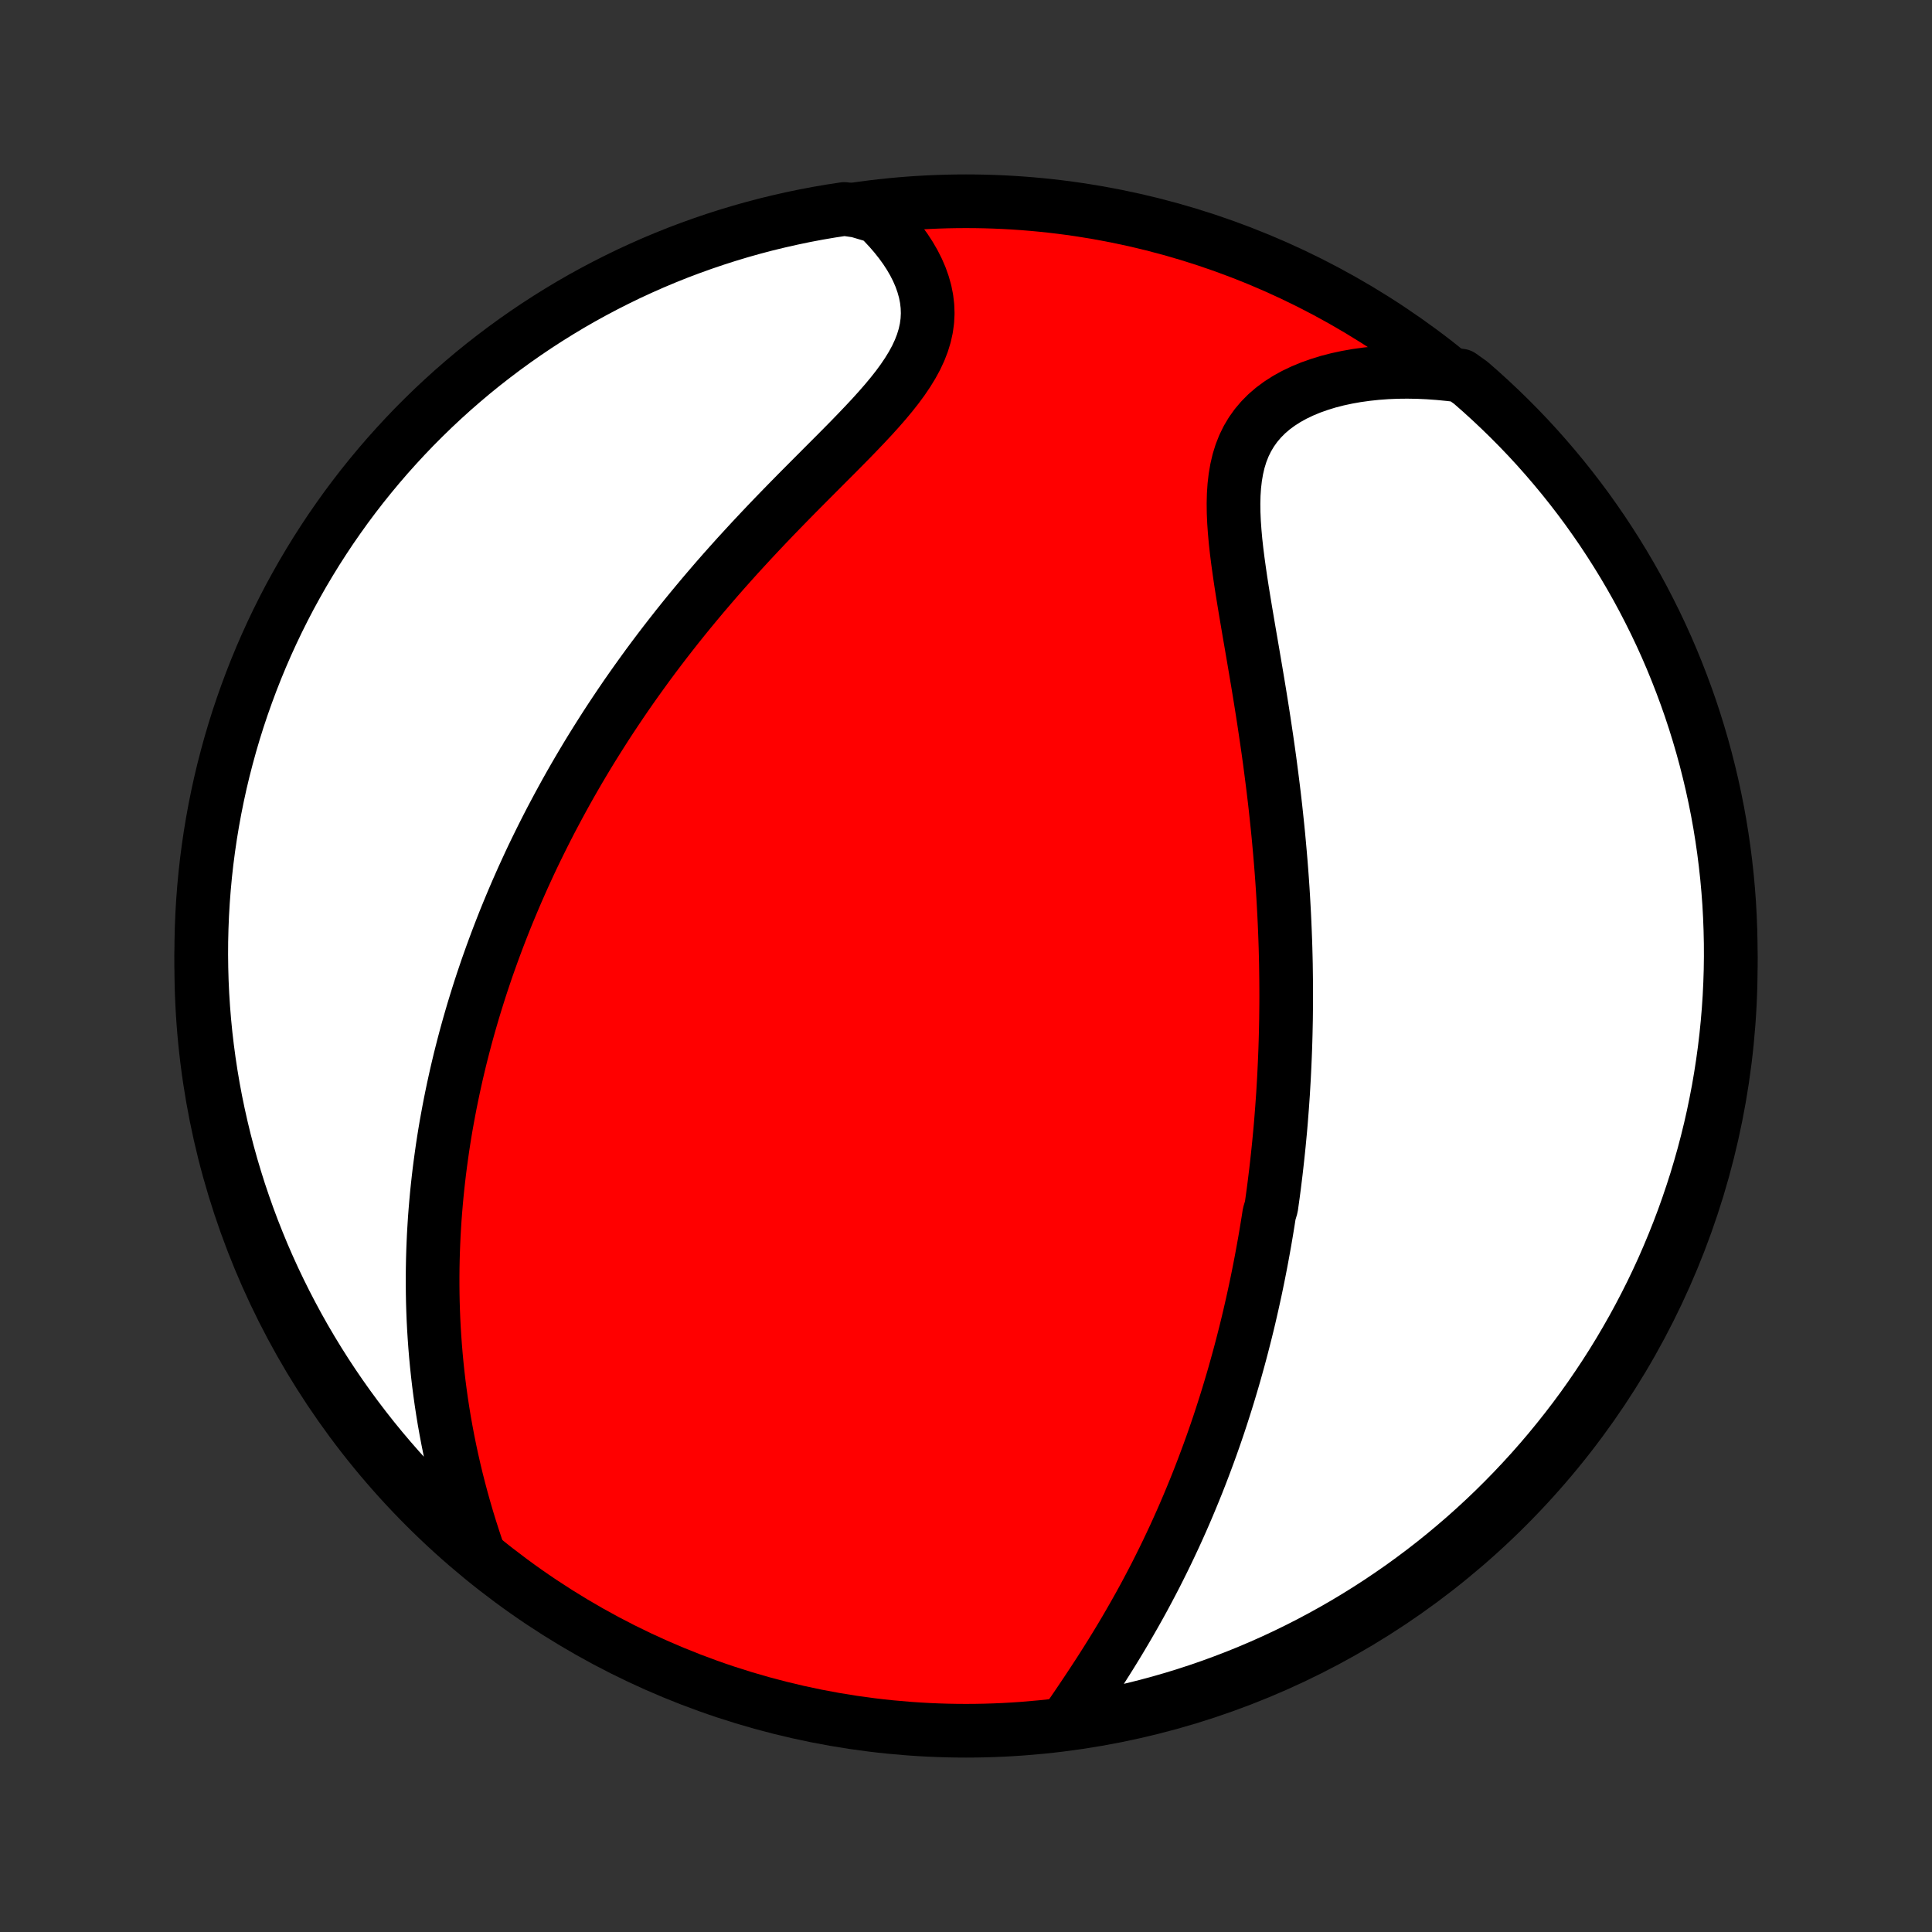 <?xml version="1.0" encoding="utf-8" standalone="no"?>
<!DOCTYPE svg PUBLIC "-//W3C//DTD SVG 1.1//EN"
  "http://www.w3.org/Graphics/SVG/1.1/DTD/svg11.dtd">
<!-- Created with matplotlib (http://matplotlib.org/) -->
<svg height="72pt" version="1.1" viewBox="0 0 72 72" width="72pt" xmlns="http://www.w3.org/2000/svg" xmlns:xlink="http://www.w3.org/1999/xlink">
 <rect x="0" y="0" width="72" height="72" fill="#333333" stroke="none"/>
 <defs>
  <style type="text/css">
*{stroke-linecap:butt;stroke-linejoin:round;}
  </style>
 </defs>
 <g id="figure_1">
  <g id="patch_1">
   <path d="
M0 72
L72 72
L72 0
L0 0
z
" style="fill:none;"/>
  </g>
  <g id="axes_1">
   <g id="PatchCollection_1">
    <defs>
     <path d="
M36 -7.5
C43.558 -7.5 50.808 -10.503 56.153 -15.848
C61.497 -21.192 64.5 -28.442 64.5 -36
C64.5 -43.558 61.497 -50.808 56.153 -56.153
C50.808 -61.497 43.558 -64.5 36 -64.5
C28.442 -64.5 21.192 -61.497 15.848 -56.153
C10.503 -50.808 7.5 -43.558 7.5 -36
C7.5 -28.442 10.503 -21.192 15.848 -15.848
C21.192 -10.503 28.442 -7.5 36 -7.5
z
" id="C0_0_a811fe30f3"/>
     <path d="
M39.753 -7.859
L39.941 -8.135
L40.131 -8.413
L40.32 -8.693
L40.509 -8.975
L40.697 -9.259
L40.884 -9.544
L41.069 -9.831
L41.252 -10.119
L41.432 -10.407
L41.61 -10.697
L41.785 -10.987
L41.957 -11.277
L42.126 -11.568
L42.292 -11.859
L42.455 -12.149
L42.615 -12.44
L42.771 -12.731
L42.924 -13.021
L43.074 -13.31
L43.22 -13.6
L43.363 -13.888
L43.503 -14.176
L43.639 -14.463
L43.773 -14.749
L43.903 -15.035
L44.03 -15.319
L44.154 -15.603
L44.275 -15.886
L44.393 -16.168
L44.508 -16.448
L44.621 -16.728
L44.73 -17.006
L44.837 -17.284
L44.941 -17.561
L45.043 -17.836
L45.142 -18.11
L45.239 -18.384
L45.333 -18.656
L45.425 -18.928
L45.514 -19.198
L45.601 -19.468
L45.686 -19.736
L45.769 -20.004
L45.849 -20.27
L45.928 -20.536
L46.005 -20.801
L46.079 -21.066
L46.152 -21.329
L46.223 -21.592
L46.292 -21.854
L46.359 -22.115
L46.425 -22.376
L46.489 -22.637
L46.551 -22.896
L46.611 -23.156
L46.67 -23.415
L46.727 -23.673
L46.783 -23.931
L46.837 -24.189
L46.89 -24.447
L46.941 -24.705
L46.991 -24.962
L47.039 -25.219
L47.086 -25.477
L47.132 -25.734
L47.176 -25.991
L47.219 -26.249
L47.261 -26.507
L47.301 -26.765
L47.378 -27.023
L47.414 -27.281
L47.45 -27.54
L47.484 -27.8
L47.516 -28.059
L47.548 -28.32
L47.578 -28.581
L47.607 -28.843
L47.635 -29.105
L47.662 -29.369
L47.687 -29.633
L47.712 -29.898
L47.735 -30.164
L47.756 -30.431
L47.777 -30.699
L47.796 -30.968
L47.815 -31.238
L47.831 -31.51
L47.847 -31.783
L47.861 -32.057
L47.874 -32.333
L47.886 -32.611
L47.897 -32.889
L47.906 -33.17
L47.914 -33.452
L47.92 -33.736
L47.926 -34.022
L47.929 -34.309
L47.932 -34.599
L47.933 -34.89
L47.932 -35.184
L47.93 -35.479
L47.926 -35.777
L47.922 -36.077
L47.915 -36.379
L47.907 -36.684
L47.897 -36.99
L47.885 -37.299
L47.872 -37.611
L47.857 -37.925
L47.84 -38.241
L47.822 -38.56
L47.802 -38.882
L47.78 -39.206
L47.756 -39.533
L47.73 -39.863
L47.702 -40.195
L47.672 -40.53
L47.641 -40.867
L47.607 -41.207
L47.571 -41.55
L47.534 -41.895
L47.494 -42.244
L47.452 -42.594
L47.408 -42.947
L47.362 -43.303
L47.315 -43.661
L47.265 -44.022
L47.213 -44.385
L47.159 -44.749
L47.104 -45.117
L47.047 -45.486
L46.988 -45.856
L46.928 -46.228
L46.866 -46.602
L46.803 -46.977
L46.739 -47.353
L46.675 -47.73
L46.61 -48.108
L46.545 -48.485
L46.481 -48.863
L46.417 -49.24
L46.355 -49.616
L46.294 -49.992
L46.236 -50.365
L46.182 -50.737
L46.131 -51.106
L46.085 -51.472
L46.045 -51.834
L46.013 -52.192
L45.988 -52.546
L45.973 -52.893
L45.969 -53.235
L45.977 -53.569
L45.999 -53.895
L46.036 -54.214
L46.089 -54.522
L46.159 -54.821
L46.248 -55.109
L46.357 -55.386
L46.486 -55.65
L46.636 -55.902
L46.806 -56.141
L46.997 -56.366
L47.207 -56.578
L47.437 -56.776
L47.686 -56.96
L47.952 -57.13
L48.234 -57.286
L48.531 -57.428
L48.842 -57.557
L49.166 -57.672
L49.5 -57.775
L49.845 -57.864
L50.199 -57.94
L50.56 -58.004
L50.928 -58.055
L51.302 -58.095
L51.681 -58.123
L52.063 -58.139
L52.449 -58.143
L52.837 -58.137
L53.227 -58.119
L53.619 -58.091
L54.011 -58.053
L54.434 -58.004
L54.81 -57.736
L55.181 -57.411
L55.546 -57.079
L55.905 -56.741
L56.258 -56.397
L56.605 -56.046
L56.946 -55.69
L57.28 -55.327
L57.607 -54.959
L57.928 -54.584
L58.243 -54.204
L58.55 -53.819
L58.851 -53.428
L59.145 -53.032
L59.431 -52.63
L59.711 -52.224
L59.983 -51.812
L60.248 -51.396
L60.506 -50.975
L60.756 -50.55
L60.999 -50.12
L61.234 -49.686
L61.461 -49.247
L61.681 -48.805
L61.893 -48.359
L62.097 -47.909
L62.293 -47.455
L62.48 -46.998
L62.66 -46.537
L62.832 -46.073
L62.996 -45.607
L63.151 -45.137
L63.298 -44.664
L63.437 -44.189
L63.567 -43.712
L63.689 -43.231
L63.803 -42.749
L63.908 -42.265
L64.005 -41.779
L64.093 -41.291
L64.172 -40.801
L64.243 -40.31
L64.305 -39.818
L64.359 -39.325
L64.404 -38.83
L64.441 -38.335
L64.468 -37.839
L64.487 -37.342
L64.498 -36.845
L64.5 -36.348
L64.493 -35.85
L64.477 -35.353
L64.453 -34.856
L64.42 -34.359
L64.378 -33.862
L64.328 -33.367
L64.269 -32.872
L64.201 -32.378
L64.125 -31.885
L64.041 -31.394
L63.947 -30.904
L63.846 -30.415
L63.736 -29.928
L63.617 -29.443
L63.49 -28.96
L63.354 -28.479
L63.211 -28
L63.058 -27.524
L62.898 -27.051
L62.73 -26.58
L62.553 -26.112
L62.368 -25.647
L62.175 -25.185
L61.975 -24.726
L61.766 -24.271
L61.55 -23.82
L61.325 -23.372
L61.093 -22.928
L60.854 -22.488
L60.606 -22.052
L60.352 -21.62
L60.09 -21.193
L59.82 -20.77
L59.543 -20.352
L59.26 -19.939
L58.969 -19.53
L58.671 -19.127
L58.366 -18.729
L58.054 -18.336
L57.736 -17.948
L57.411 -17.566
L57.079 -17.189
L56.741 -16.819
L56.397 -16.454
L56.046 -16.095
L55.69 -15.742
L55.327 -15.395
L54.959 -15.055
L54.584 -14.72
L54.204 -14.393
L53.819 -14.072
L53.428 -13.757
L53.032 -13.45
L52.63 -13.149
L52.224 -12.855
L51.812 -12.569
L51.396 -12.289
L50.975 -12.017
L50.55 -11.752
L50.12 -11.494
L49.686 -11.244
L49.247 -11.001
L48.805 -10.766
L48.359 -10.539
L47.909 -10.319
L47.455 -10.107
L46.998 -9.903
L46.537 -9.707
L46.073 -9.519
L45.607 -9.34
L45.137 -9.168
L44.664 -9.004
L44.189 -8.849
L43.712 -8.702
L43.231 -8.563
L42.749 -8.433
L42.265 -8.311
L41.779 -8.197
L41.291 -8.092
L40.801 -7.995
L40.31 -7.907
z
" id="C0_1_9a66d9fcae"/>
     <path d="
M17.778 -14.27
L17.653 -14.645
L17.533 -15.019
L17.418 -15.393
L17.309 -15.766
L17.205 -16.138
L17.106 -16.509
L17.012 -16.878
L16.924 -17.246
L16.841 -17.612
L16.763 -17.976
L16.69 -18.338
L16.622 -18.698
L16.558 -19.056
L16.5 -19.411
L16.446 -19.764
L16.397 -20.115
L16.352 -20.463
L16.312 -20.808
L16.276 -21.151
L16.244 -21.491
L16.216 -21.829
L16.192 -22.164
L16.171 -22.497
L16.154 -22.827
L16.141 -23.154
L16.131 -23.478
L16.125 -23.8
L16.122 -24.12
L16.122 -24.437
L16.125 -24.752
L16.131 -25.064
L16.14 -25.374
L16.152 -25.681
L16.166 -25.986
L16.184 -26.289
L16.203 -26.59
L16.226 -26.889
L16.251 -27.185
L16.278 -27.48
L16.308 -27.772
L16.34 -28.062
L16.374 -28.351
L16.411 -28.638
L16.45 -28.923
L16.49 -29.206
L16.533 -29.488
L16.578 -29.768
L16.625 -30.047
L16.675 -30.324
L16.726 -30.6
L16.779 -30.875
L16.834 -31.148
L16.891 -31.42
L16.95 -31.691
L17.01 -31.96
L17.073 -32.229
L17.137 -32.497
L17.204 -32.764
L17.272 -33.029
L17.342 -33.295
L17.414 -33.559
L17.488 -33.823
L17.564 -34.086
L17.641 -34.348
L17.721 -34.61
L17.802 -34.871
L17.885 -35.133
L17.97 -35.393
L18.058 -35.654
L18.146 -35.914
L18.238 -36.174
L18.331 -36.434
L18.426 -36.693
L18.523 -36.953
L18.622 -37.212
L18.723 -37.472
L18.826 -37.732
L18.932 -37.992
L19.04 -38.252
L19.15 -38.513
L19.262 -38.774
L19.377 -39.035
L19.493 -39.296
L19.613 -39.558
L19.734 -39.821
L19.858 -40.084
L19.985 -40.347
L20.115 -40.612
L20.247 -40.877
L20.381 -41.142
L20.518 -41.408
L20.659 -41.675
L20.802 -41.943
L20.948 -42.212
L21.096 -42.481
L21.248 -42.752
L21.403 -43.023
L21.561 -43.295
L21.723 -43.569
L21.887 -43.843
L22.055 -44.118
L22.227 -44.394
L22.402 -44.671
L22.58 -44.95
L22.762 -45.229
L22.948 -45.509
L23.137 -45.79
L23.33 -46.073
L23.527 -46.356
L23.728 -46.64
L23.933 -46.925
L24.141 -47.212
L24.354 -47.499
L24.571 -47.787
L24.792 -48.076
L25.017 -48.365
L25.246 -48.656
L25.479 -48.947
L25.716 -49.238
L25.958 -49.53
L26.203 -49.823
L26.453 -50.116
L26.706 -50.41
L26.963 -50.703
L27.225 -50.997
L27.489 -51.291
L27.758 -51.584
L28.029 -51.878
L28.304 -52.171
L28.581 -52.464
L28.861 -52.756
L29.144 -53.048
L29.428 -53.339
L29.713 -53.629
L30 -53.918
L30.287 -54.206
L30.573 -54.493
L30.858 -54.779
L31.142 -55.063
L31.423 -55.347
L31.701 -55.629
L31.973 -55.91
L32.24 -56.19
L32.5 -56.468
L32.751 -56.746
L32.992 -57.022
L33.222 -57.298
L33.439 -57.573
L33.641 -57.848
L33.826 -58.122
L33.994 -58.396
L34.143 -58.67
L34.271 -58.945
L34.377 -59.219
L34.461 -59.494
L34.522 -59.769
L34.559 -60.044
L34.573 -60.318
L34.563 -60.592
L34.531 -60.865
L34.477 -61.137
L34.401 -61.407
L34.306 -61.676
L34.191 -61.941
L34.058 -62.204
L33.908 -62.463
L33.742 -62.718
L33.561 -62.968
L33.366 -63.214
L33.159 -63.455
L32.94 -63.69
L32.709 -63.919
L31.958 -64.142
L31.467 -64.212
L30.976 -64.137
L30.487 -64.054
L30 -63.962
L29.515 -63.861
L29.032 -63.752
L28.55 -63.635
L28.071 -63.509
L27.595 -63.375
L27.121 -63.232
L26.649 -63.081
L26.181 -62.922
L25.716 -62.755
L25.253 -62.58
L24.794 -62.396
L24.339 -62.205
L23.887 -62.005
L23.438 -61.798
L22.994 -61.582
L22.553 -61.359
L22.116 -61.128
L21.684 -60.89
L21.256 -60.644
L20.833 -60.39
L20.414 -60.129
L20 -59.861
L19.591 -59.585
L19.187 -59.302
L18.788 -59.012
L18.394 -58.715
L18.005 -58.411
L17.622 -58.101
L17.245 -57.783
L16.873 -57.459
L16.508 -57.129
L16.148 -56.792
L15.794 -56.448
L15.446 -56.099
L15.105 -55.743
L14.77 -55.381
L14.441 -55.014
L14.119 -54.64
L13.804 -54.261
L13.495 -53.877
L13.193 -53.486
L12.898 -53.091
L12.611 -52.69
L12.33 -52.285
L12.057 -51.874
L11.79 -51.458
L11.532 -51.038
L11.28 -50.613
L11.037 -50.184
L10.8 -49.751
L10.572 -49.313
L10.351 -48.871
L10.138 -48.425
L9.933 -47.976
L9.736 -47.523
L9.547 -47.066
L9.366 -46.606
L9.193 -46.142
L9.028 -45.676
L8.871 -45.207
L8.723 -44.735
L8.583 -44.26
L8.452 -43.783
L8.328 -43.303
L8.213 -42.821
L8.107 -42.337
L8.009 -41.851
L7.92 -41.363
L7.839 -40.874
L7.767 -40.383
L7.703 -39.891
L7.648 -39.398
L7.602 -38.904
L7.564 -38.408
L7.535 -37.912
L7.515 -37.416
L7.503 -36.919
L7.5 -36.421
L7.506 -35.924
L7.52 -35.427
L7.543 -34.929
L7.575 -34.432
L7.615 -33.936
L7.664 -33.44
L7.722 -32.945
L7.788 -32.451
L7.863 -31.958
L7.946 -31.467
L8.038 -30.976
L8.139 -30.487
L8.248 -30
L8.365 -29.515
L8.491 -29.032
L8.625 -28.55
L8.768 -28.071
L8.918 -27.595
L9.078 -27.121
L9.245 -26.649
L9.42 -26.181
L9.604 -25.716
L9.795 -25.253
L9.995 -24.794
L10.202 -24.339
L10.418 -23.887
L10.641 -23.438
L10.872 -22.994
L11.11 -22.553
L11.356 -22.116
L11.61 -21.684
L11.871 -21.256
L12.139 -20.833
L12.415 -20.414
L12.698 -20
L12.988 -19.591
L13.285 -19.187
L13.589 -18.788
L13.899 -18.394
L14.217 -18.005
L14.541 -17.622
L14.871 -17.245
L15.208 -16.873
L15.552 -16.508
L15.901 -16.148
L16.257 -15.794
L16.619 -15.446
L16.986 -15.105
z
" id="C0_2_39d295b148"/>
    </defs>
    <g clip-path="url(#p1bffca34e9)">
     <use style="fill:#ff0000;stroke:#000000;stroke-width:2.0;" x="0.0" xlink:href="#C0_0_a811fe30f3" y="72.0"/>
    </g>
    <g clip-path="url(#p1bffca34e9)">
     <use style="fill:#ffffff;stroke:#000000;stroke-width:2.0;" x="0.0" xlink:href="#C0_1_9a66d9fcae" y="72.0"/>
    </g>
    <g clip-path="url(#p1bffca34e9)">
     <use style="fill:#ffffff;stroke:#000000;stroke-width:2.0;" x="0.0" xlink:href="#C0_2_39d295b148" y="72.0"/>
    </g>
   </g>
  </g>
 </g>
 <defs>
  <clipPath id="p1bffca34e9">
   <rect height="72.0" width="72.0" x="0.0" y="0.0"/>
  </clipPath>
 </defs>
</svg>
